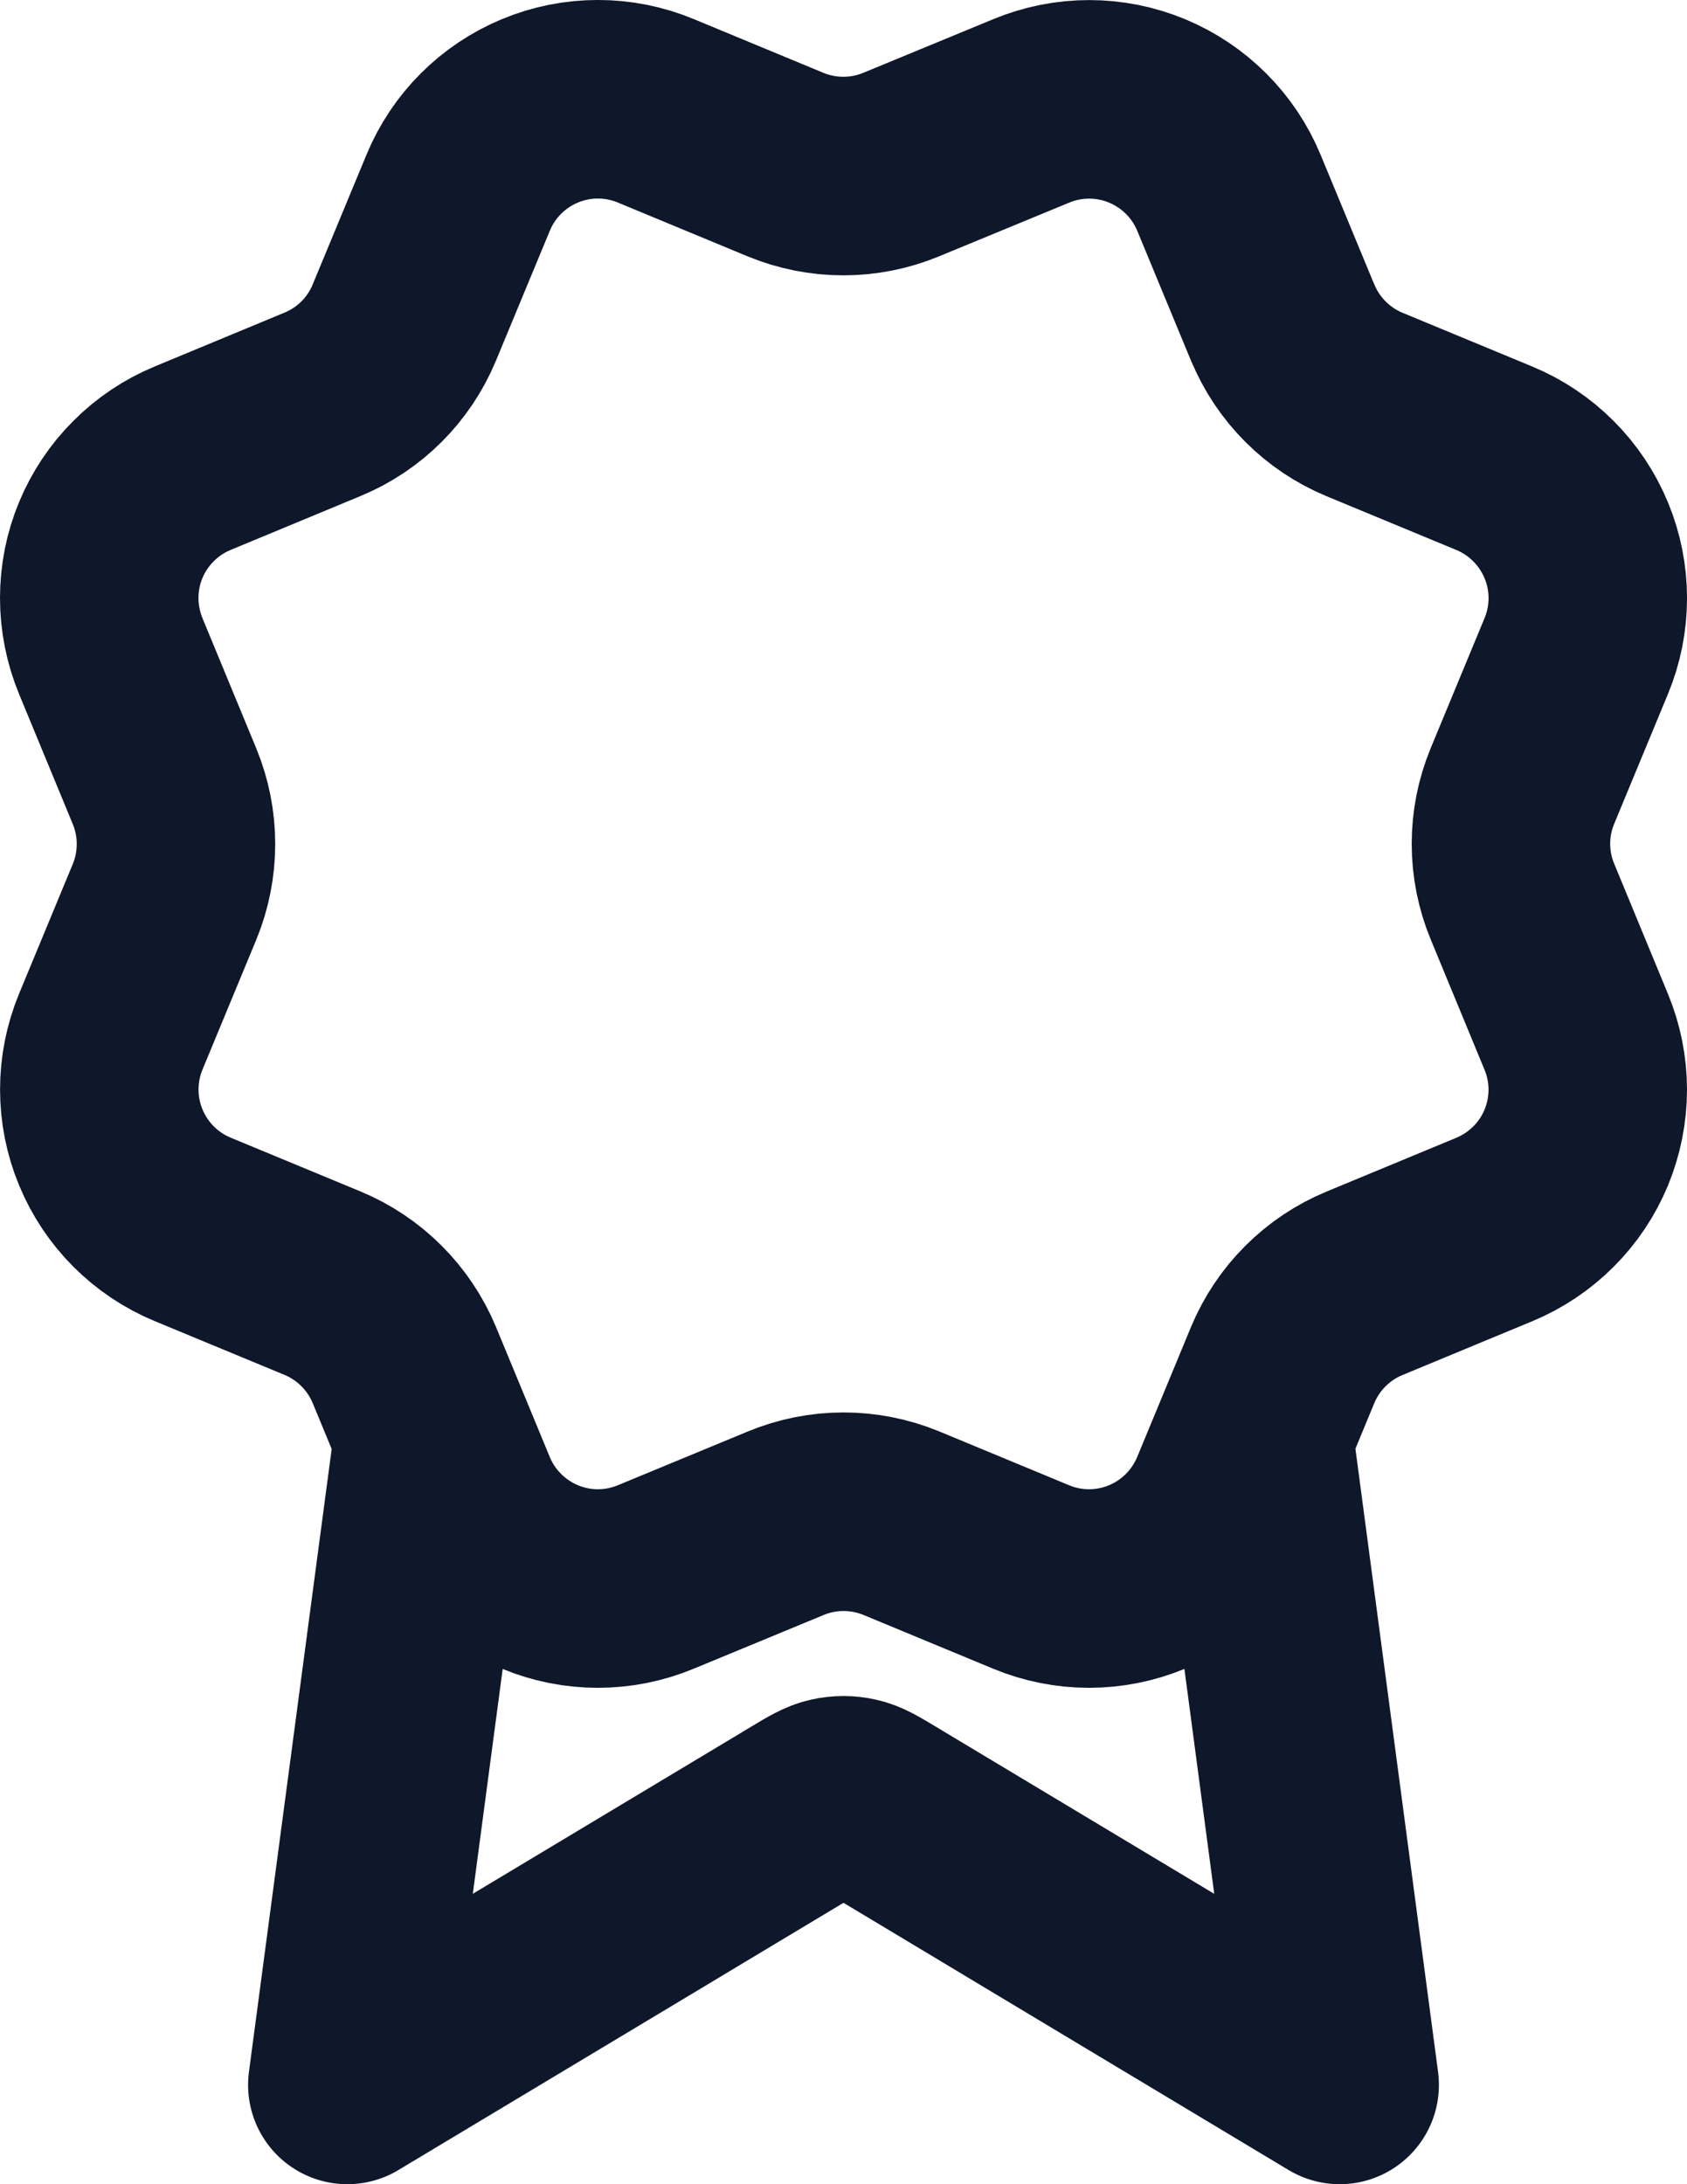 <svg width="17" height="22" viewBox="0 0 17 22" fill="none" xmlns="http://www.w3.org/2000/svg">
<path d="M4.369 14.46L3.5 21L8.088 18.247C8.238 18.157 8.313 18.112 8.393 18.095C8.463 18.079 8.537 18.079 8.607 18.095C8.687 18.112 8.762 18.157 8.912 18.247L13.5 21L12.632 14.457M12.926 3.249C13.08 3.622 13.377 3.919 13.75 4.074L15.059 4.616C15.432 4.771 15.729 5.068 15.884 5.442C16.039 5.815 16.039 6.235 15.884 6.608L15.342 7.916C15.187 8.29 15.187 8.71 15.343 9.084L15.883 10.391C15.96 10.576 16 10.775 16 10.975C16 11.175 15.96 11.374 15.884 11.559C15.807 11.744 15.695 11.912 15.553 12.053C15.411 12.195 15.243 12.307 15.058 12.384L13.75 12.926C13.377 13.08 13.08 13.377 12.925 13.75L12.383 15.059C12.228 15.432 11.931 15.729 11.558 15.884C11.184 16.039 10.764 16.039 10.391 15.884L9.083 15.342C8.709 15.188 8.29 15.188 7.917 15.343L6.608 15.884C6.234 16.039 5.815 16.039 5.442 15.884C5.069 15.729 4.772 15.433 4.617 15.06L4.075 13.75C3.92 13.377 3.624 13.08 3.251 12.925L1.942 12.383C1.568 12.228 1.272 11.932 1.117 11.558C0.962 11.185 0.962 10.765 1.116 10.392L1.658 9.084C1.812 8.71 1.812 8.291 1.657 7.917L1.116 6.608C1.04 6.423 1 6.224 1 6.024C1 5.824 1.039 5.625 1.116 5.44C1.193 5.255 1.305 5.087 1.447 4.946C1.588 4.804 1.756 4.692 1.942 4.615L3.249 4.073C3.623 3.919 3.919 3.623 4.074 3.25L4.617 1.941C4.771 1.568 5.068 1.271 5.442 1.116C5.815 0.961 6.235 0.961 6.608 1.116L7.916 1.658C8.29 1.812 8.709 1.812 9.083 1.657L10.392 1.117C10.766 0.962 11.185 0.962 11.559 1.117C11.932 1.272 12.229 1.568 12.384 1.942L12.926 3.251L12.926 3.249Z" stroke="#0F172A" stroke-width="2" stroke-linecap="round" stroke-linejoin="round"/>
</svg>
